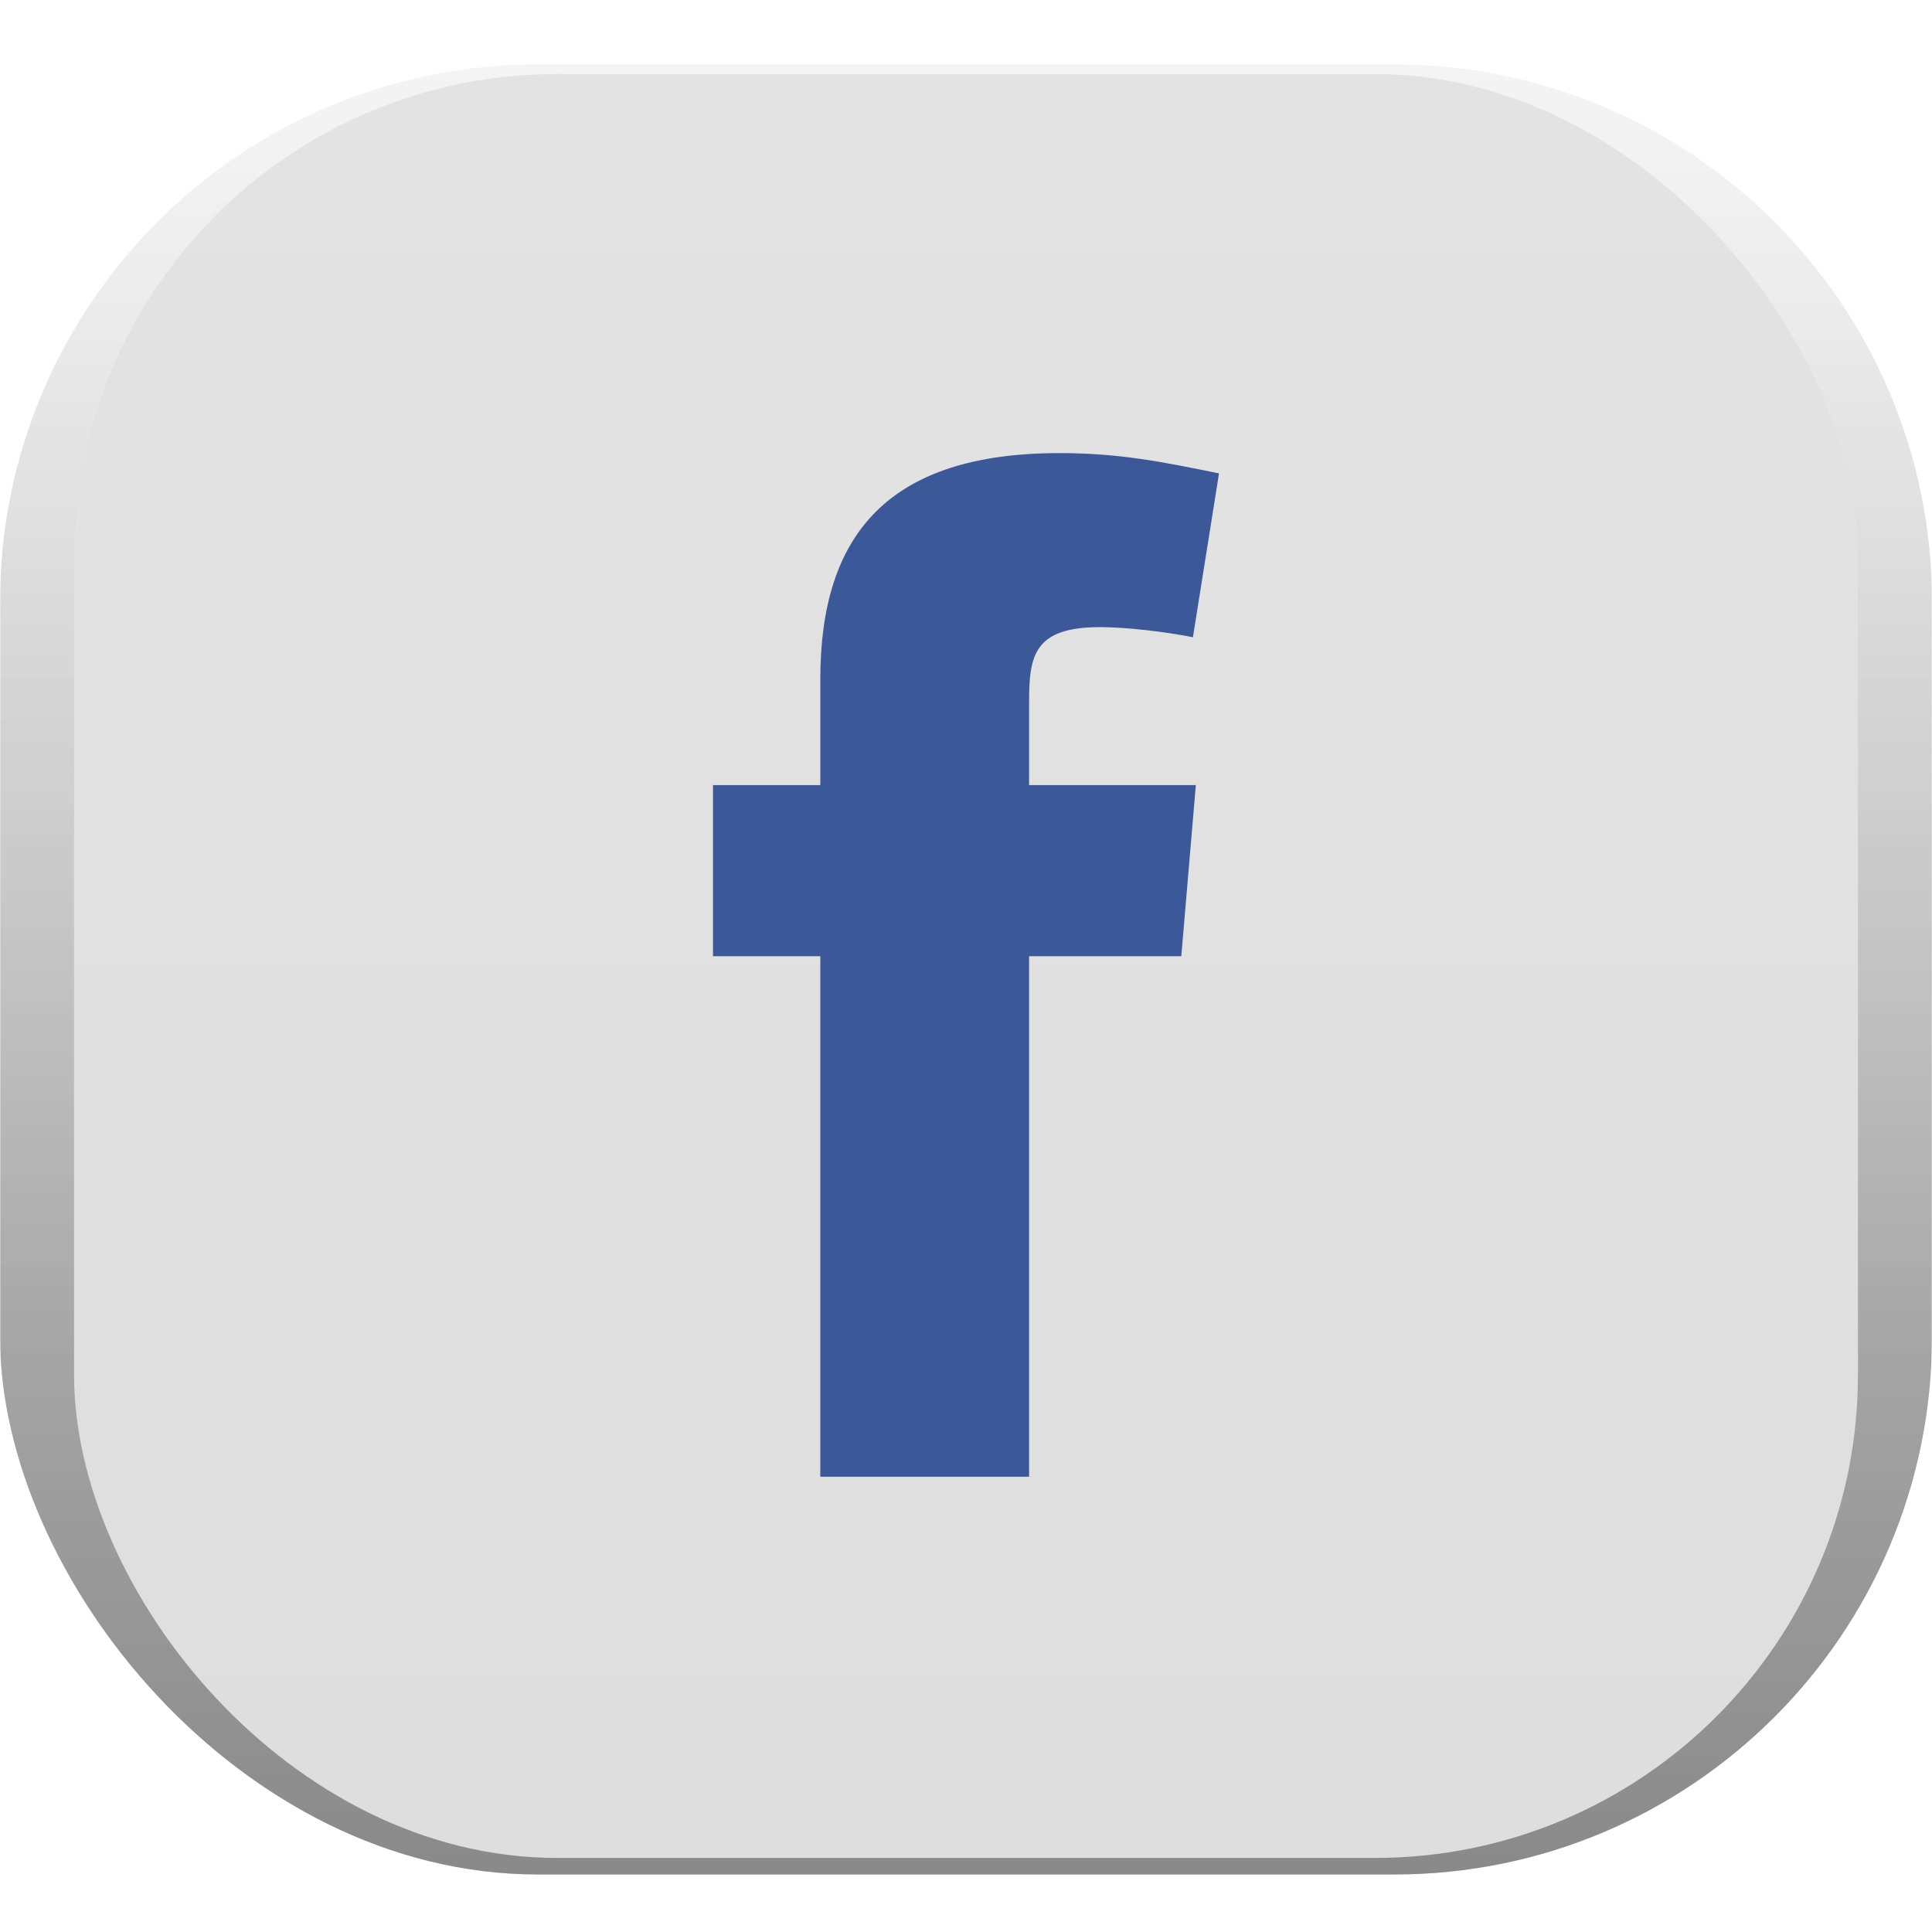 <svg width="840" height="840" viewBox="0 0 840 840" fill="none" xmlns="http://www.w3.org/2000/svg">
<g clip-path="url(#clip0_25_121)">
<rect width="840" height="840" rx="210" fill="white"/>
<mask id="mask0_25_121" style="mask-type:alpha" maskUnits="userSpaceOnUse" x="0" y="0" width="840" height="840">
<rect width="840" height="840" rx="233.8" fill="white"/>
</mask>
<g mask="url(#mask0_25_121)">
<g filter="url(#filter0_i_25_121)">
<rect width="840" height="840" rx="233.8" fill="url(#paint0_linear_25_121)"/>
<rect width="840" height="840" rx="233.8" fill="url(#paint1_linear_25_121)" fill-opacity="0.6" style="mix-blend-mode:multiply"/>
</g>
<rect x="-0.106" y="0.392" width="840" height="840" rx="233.8" fill="url(#paint2_linear_25_121)" fill-opacity="0.9"/>
<g style="mix-blend-mode:screen" filter="url(#filter1_f_25_121)">
<path fill-rule="evenodd" clip-rule="evenodd" d="M233.8 -14C104.676 -14 0 90.676 0 219.8V261.8C0 132.676 104.676 28 233.8 28H606.2C735.324 28 840 132.676 840 261.8V219.8C840 90.676 735.324 -14 606.2 -14H233.8Z" fill="white"/>
</g>
<g filter="url(#filter2_f_25_121)">
<rect x="32.2" y="32.2" width="775.6" height="775.6" rx="210" fill="url(#paint3_linear_25_121)"/>
</g>
</g>
<path fill-rule="evenodd" clip-rule="evenodd" d="M518.666 277.064C506.057 274.542 489.026 272.658 478.315 272.658C449.313 272.658 447.43 285.267 447.43 305.442V341.358H519.927L513.608 415.754H447.43V642.044H356.655V415.754H310V341.358H356.655V295.34C356.655 232.307 386.281 197 460.662 197C486.504 197 505.419 200.783 530 205.827L518.666 277.064Z" fill="#3B5998"/>
</g>
<defs>
<filter id="filter0_i_25_121" x="0" y="-21" width="840" height="861" filterUnits="userSpaceOnUse" color-interpolation-filters="sRGB">
<feFlood flood-opacity="0" result="BackgroundImageFix"/>
<feBlend mode="normal" in="SourceGraphic" in2="BackgroundImageFix" result="shape"/>
<feColorMatrix in="SourceAlpha" type="matrix" values="0 0 0 0 0 0 0 0 0 0 0 0 0 0 0 0 0 0 127 0" result="hardAlpha"/>
<feOffset dy="-25"/>
<feGaussianBlur stdDeviation="10.5"/>
<feComposite in2="hardAlpha" operator="arithmetic" k2="-1" k3="1"/>
<feColorMatrix type="matrix" values="0 0 0 0 0 0 0 0 0 0 0 0 0 0 0 0 0 0 0.092 0"/>
<feBlend mode="normal" in2="shape" result="effect1_innerShadow_25_121"/>
</filter>
<filter id="filter1_f_25_121" x="-72.306" y="-86.306" width="984.613" height="420.412" filterUnits="userSpaceOnUse" color-interpolation-filters="sRGB">
<feFlood flood-opacity="0" result="BackgroundImageFix"/>
<feBlend mode="normal" in="SourceGraphic" in2="BackgroundImageFix" result="shape"/>
<feGaussianBlur stdDeviation="36.153" result="effect1_foregroundBlur_25_121"/>
</filter>
<filter id="filter2_f_25_121" x="-10.82" y="-10.82" width="861.64" height="861.64" filterUnits="userSpaceOnUse" color-interpolation-filters="sRGB">
<feFlood flood-opacity="0" result="BackgroundImageFix"/>
<feBlend mode="normal" in="SourceGraphic" in2="BackgroundImageFix" result="shape"/>
<feGaussianBlur stdDeviation="21.51" result="effect1_foregroundBlur_25_121"/>
</filter>
<linearGradient id="paint0_linear_25_121" x1="-0.005" y1="0" x2="-0.005" y2="840.011" gradientUnits="userSpaceOnUse">
<stop stop-color="#F1F1F1"/>
<stop offset="1" stop-color="#C3C3C3"/>
</linearGradient>
<linearGradient id="paint1_linear_25_121" x1="51.679" y1="103.357" x2="51.679" y2="840" gradientUnits="userSpaceOnUse">
<stop stop-opacity="0.01"/>
<stop offset="1" stop-opacity="0.5"/>
</linearGradient>
<linearGradient id="paint2_linear_25_121" x1="120.398" y1="0.392" x2="120.398" y2="599.383" gradientUnits="userSpaceOnUse">
<stop stop-color="white" stop-opacity="0.464"/>
<stop offset="1" stop-color="white" stop-opacity="0.01"/>
</linearGradient>
<linearGradient id="paint3_linear_25_121" x1="32.195" y1="32.2" x2="32.195" y2="807.81" gradientUnits="userSpaceOnUse">
<stop stop-color="#E3E3E3"/>
<stop offset="1" stop-color="#DEDEDE"/>
</linearGradient>
<clipPath id="clip0_25_121">
<rect width="840" height="840" rx="210" fill="white"/>
</clipPath>
</defs>
</svg>
